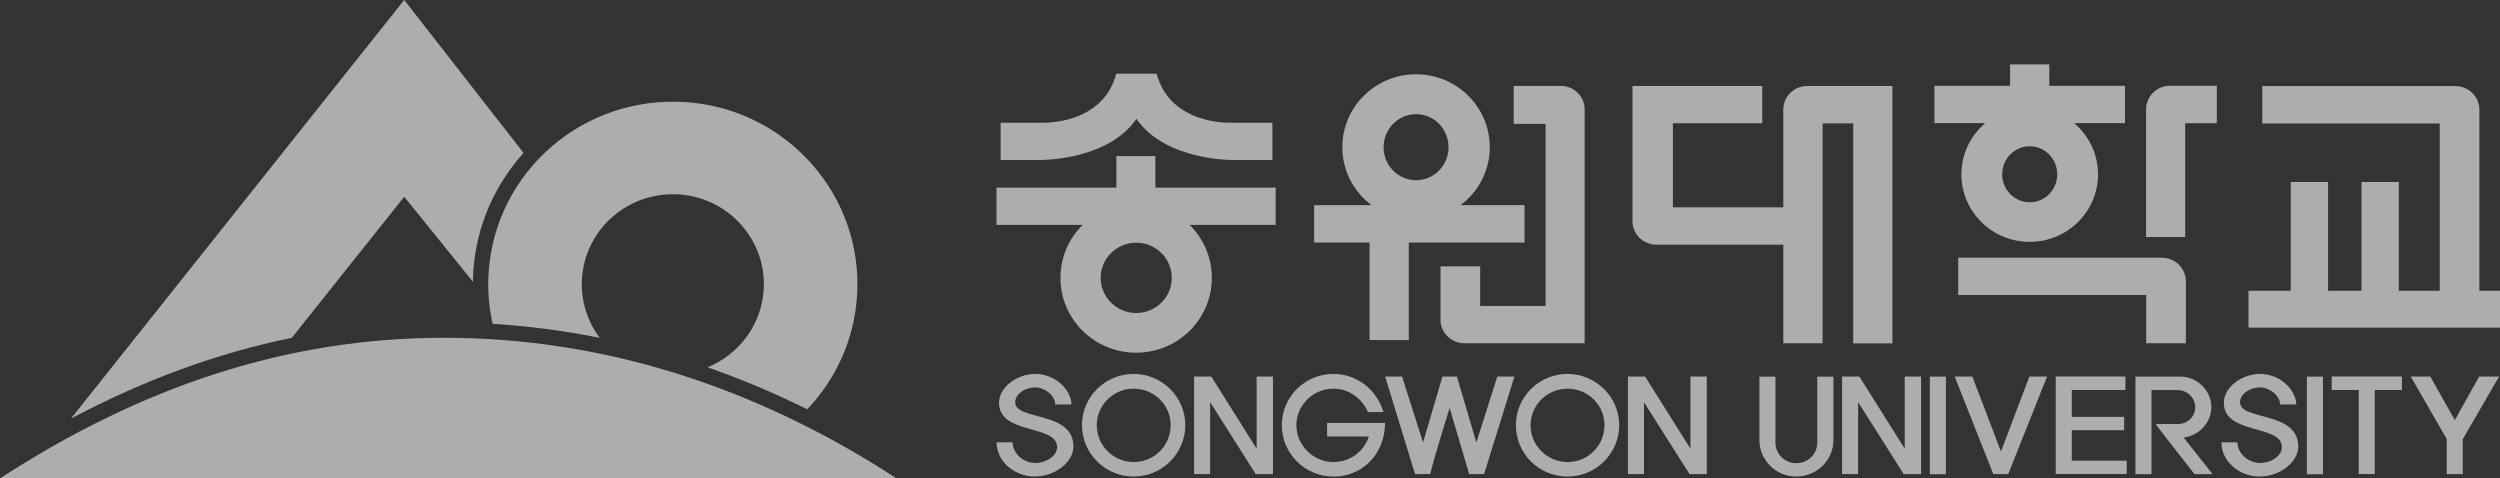 <svg width="162" height="31" viewBox="0 0 162 31" fill="none" xmlns="http://www.w3.org/2000/svg">
<rect x="0" y="0" width="162" height="31" fill="#333333" stroke="none"/>
<g opacity="0.6" clip-path="url(#clip0_44_661)">
<path d="M30.65 18.263C30.65 18.018 30.656 17.778 30.674 17.533C30.88 14.591 32.084 11.954 33.928 9.909L26.193 0L4.596 27.125C9.325 24.619 14.079 22.879 18.911 21.887L26.193 12.749L30.65 18.263Z" fill="white"/>
<path d="M44.428 6.62C37.836 6.165 32.127 11.081 31.667 17.599C31.582 18.765 31.679 19.895 31.921 20.984C34.255 21.127 36.572 21.432 38.864 21.893C38.053 20.816 37.612 19.459 37.715 18.012C37.938 14.8 40.757 12.379 44.011 12.6C47.258 12.821 49.708 15.608 49.484 18.819C49.321 21.103 47.851 22.981 45.849 23.8C48.026 24.56 50.18 25.469 52.308 26.521C54.135 24.602 55.332 22.072 55.532 19.238C55.992 12.72 51.02 7.068 44.428 6.614V6.62Z" fill="white"/>
<path d="M58.096 31C49 25.074 39.112 21.887 28.77 21.887C18.428 21.887 8.993 25.158 0 31H58.096Z" fill="white"/>
<path d="M67.084 30.88C65.693 30.88 64.58 29.87 64.58 28.662H65.62C65.62 29.403 66.34 30.001 67.078 30.001C67.816 30.001 68.499 29.535 68.499 28.973C68.499 27.484 64.737 28.195 64.737 26.102C64.737 25.092 65.898 24.23 67.084 24.23C68.269 24.23 69.364 25.11 69.437 26.21H68.384C68.384 25.666 67.731 25.104 67.078 25.104C66.425 25.104 65.784 25.534 65.784 26.066C65.784 27.274 69.558 26.61 69.558 28.937C69.558 29.965 68.336 30.874 67.09 30.874L67.084 30.88Z" fill="white"/>
<path d="M73.464 30.88C71.613 30.88 70.113 29.391 70.113 27.549C70.113 25.707 71.619 24.23 73.464 24.23C75.308 24.23 76.808 25.737 76.808 27.549C76.808 29.361 75.327 30.88 73.464 30.88ZM73.464 25.187C72.139 25.187 71.069 26.252 71.069 27.555C71.069 28.859 72.139 29.941 73.464 29.941C74.788 29.941 75.859 28.877 75.859 27.555C75.859 26.234 74.788 25.187 73.464 25.187Z" fill="white"/>
<path d="M81.369 30.719L78.417 26.06V30.719H77.377V24.398H78.49L81.429 29.074V24.398H82.487V30.719H81.362H81.369Z" fill="white"/>
<path d="M86.407 30.88C84.556 30.88 83.062 29.391 83.062 27.549C83.062 25.707 84.568 24.23 86.407 24.23C87.901 24.23 89.207 25.223 89.649 26.7H88.645C88.246 25.821 87.435 25.187 86.401 25.187C85.095 25.187 84.006 26.246 84.006 27.555C84.006 28.865 85.113 29.941 86.401 29.941C87.526 29.941 88.415 29.2 88.699 28.285H85.996V27.406H89.751C89.751 29.427 88.276 30.886 86.401 30.886L86.407 30.88Z" fill="white"/>
<path d="M96.169 30.719H95.201L93.937 26.437C93.937 26.437 92.927 29.636 92.679 30.719H91.693L89.758 24.398H90.853L92.213 28.674L93.471 24.398H94.409L95.667 28.674L97.027 24.398H98.134L96.169 30.719Z" fill="white"/>
<path d="M101.575 30.88C99.724 30.88 98.231 29.391 98.231 27.549C98.231 25.707 99.736 24.23 101.575 24.23C103.414 24.23 104.926 25.737 104.926 27.549C104.926 29.361 103.438 30.88 101.575 30.88ZM101.575 25.187C100.25 25.187 99.18 26.252 99.18 27.555C99.18 28.859 100.25 29.941 101.575 29.941C102.899 29.941 103.97 28.877 103.97 27.555C103.97 26.234 102.899 25.187 101.575 25.187Z" fill="white"/>
<path d="M109.48 30.719L106.529 26.06V30.719H105.488V24.398H106.601L109.54 29.074V24.398H110.599V30.719H109.474H109.48Z" fill="white"/>
<path d="M116.393 30.88C115.02 30.88 114.01 29.756 114.01 28.524V24.41H115.05V28.685C115.05 29.379 115.606 30.013 116.405 30.013C117.203 30.013 117.759 29.379 117.759 28.685V24.41H118.806V28.524C118.806 29.768 117.784 30.88 116.393 30.88Z" fill="white"/>
<path d="M123.359 30.719L120.407 26.06V30.719H119.367V24.398H120.486L123.425 29.074V24.398H124.484V30.719H123.359Z" fill="white"/>
<path d="M125.053 30.731V24.404H126.093V30.731H125.053Z" fill="white"/>
<path d="M130.134 30.719H129.166L126.662 24.398H127.805L129.662 29.254L131.507 24.398H132.65L130.134 30.719Z" fill="white"/>
<path d="M133.211 30.719V24.398H137.729V25.271H134.251V27.011H137.644V27.878H134.251V29.852H137.807V30.719H133.211Z" fill="white"/>
<path d="M142.199 30.719C141.111 29.343 139.701 27.531 139.701 27.477H141.129C141.746 27.477 142.254 26.999 142.254 26.395C142.254 25.791 141.734 25.277 141.129 25.277H139.417V30.725H138.377V24.404H141.286C142.356 24.404 143.294 25.277 143.294 26.395C143.294 27.412 142.453 28.249 141.498 28.351L143.379 30.725H142.199V30.719Z" fill="white"/>
<path d="M146.451 30.88C145.06 30.88 143.947 29.87 143.947 28.662H144.988C144.988 29.403 145.707 30.001 146.445 30.001C147.183 30.001 147.866 29.535 147.866 28.973C147.866 27.484 144.105 28.195 144.105 26.102C144.105 25.092 145.266 24.23 146.451 24.23C147.637 24.23 148.731 25.11 148.804 26.21H147.751C147.751 25.666 147.098 25.104 146.445 25.104C145.792 25.104 145.151 25.534 145.151 26.066C145.151 27.274 148.925 26.61 148.925 28.937C148.925 29.965 147.703 30.874 146.457 30.874L146.451 30.88Z" fill="white"/>
<path d="M149.486 30.731V24.404H150.527V30.731H149.486Z" fill="white"/>
<path d="M153.884 25.271V30.719H152.844V25.271H151.096V24.398H155.644V25.271H153.884Z" fill="white"/>
<path d="M159.588 28.446V30.719H158.547V28.446L156.213 24.398H157.483L159.074 27.221L160.652 24.398H161.94L159.594 28.446H159.588Z" fill="white"/>
<path d="M115.559 7.074V13.437H108.404V7.989H114.192V5.573H105.785V14.352C105.803 15.165 106.45 15.817 107.267 15.853H115.559V22.245H118.105V7.995H120.089V22.251H122.629V5.573H117.077C116.242 5.591 115.577 6.249 115.559 7.074Z" fill="white"/>
<path d="M140.156 16.696H126.893V19.118H139.073V22.245H141.643V18.185C141.619 17.378 140.966 16.738 140.156 16.702V16.696Z" fill="white"/>
<path d="M140.584 5.555C139.756 5.573 139.085 6.237 139.066 7.056V15.356H141.6V7.983H143.651V5.555H140.578H140.584Z" fill="white"/>
<path d="M137.699 5.561H132.795V4.174H130.254V5.561H125.35V7.977H128.646C127.702 8.778 127.097 9.968 127.097 11.296C127.097 13.712 129.081 15.673 131.525 15.673C133.968 15.673 135.952 13.712 135.952 11.296C135.952 9.968 135.347 8.778 134.403 7.977H137.699V5.561ZM131.525 13.108C130.539 13.108 129.74 12.295 129.74 11.296C129.74 10.297 130.539 9.478 131.525 9.478C132.51 9.478 133.309 10.291 133.309 11.296C133.309 12.301 132.51 13.108 131.525 13.108Z" fill="white"/>
<path d="M74.88 10.118H72.34V12.157H64.574V14.573H70.156C69.267 15.452 68.717 16.66 68.717 18.006C68.717 20.685 70.912 22.855 73.622 22.855C76.331 22.855 78.527 20.685 78.527 18.006C78.527 16.666 77.976 15.452 77.087 14.573H82.664V12.157H74.868V10.118H74.88ZM75.932 18.006C75.932 19.262 74.898 20.284 73.628 20.284C72.358 20.284 71.324 19.262 71.324 18.006C71.324 16.75 72.352 15.727 73.628 15.727C74.904 15.727 75.932 16.75 75.932 18.006Z" fill="white"/>
<path d="M73.646 7.702C75.539 10.465 80.008 10.369 80.008 10.369H82.451V7.953H79.784C79.784 7.953 75.835 8.139 74.952 4.772H72.333C71.45 8.139 67.501 7.953 67.501 7.953H64.84V10.369H67.277C67.277 10.369 71.747 10.465 73.64 7.702H73.646Z" fill="white"/>
<path d="M98.788 13.293H94.645C95.795 12.432 96.538 11.069 96.538 9.538C96.538 6.93 94.397 4.813 91.761 4.813C89.124 4.813 86.983 6.93 86.983 9.538C86.983 11.075 87.727 12.432 88.876 13.293H85.156V15.715H88.749V22.036H91.289V15.715H98.788V13.293ZM91.761 7.397C92.928 7.397 93.865 8.354 93.865 9.538C93.865 10.722 92.922 11.678 91.761 11.678C90.599 11.678 89.656 10.716 89.656 9.538C89.656 8.36 90.599 7.397 91.761 7.397Z" fill="white"/>
<path d="M101.19 5.567H98.087V8.025H100.156V19.823H95.916V17.258H93.346V20.768C93.376 21.563 94.017 22.203 94.821 22.245H102.684V7.05C102.66 6.243 102.006 5.591 101.19 5.567Z" fill="white"/>
<path d="M160.664 18.843V7.062C160.64 6.261 159.986 5.615 159.176 5.579H146.596V8.001H158.093V18.843H155.444V11.792H153.025V18.843H150.86V11.792H148.441V18.843H145.701V21.235H162.006V18.843H160.67H160.664Z" fill="white"/>
</g>
<defs>
<clipPath id="clip0_44_661">
<rect width="162" height="31" fill="white"/>
</clipPath>
</defs>
</svg>
